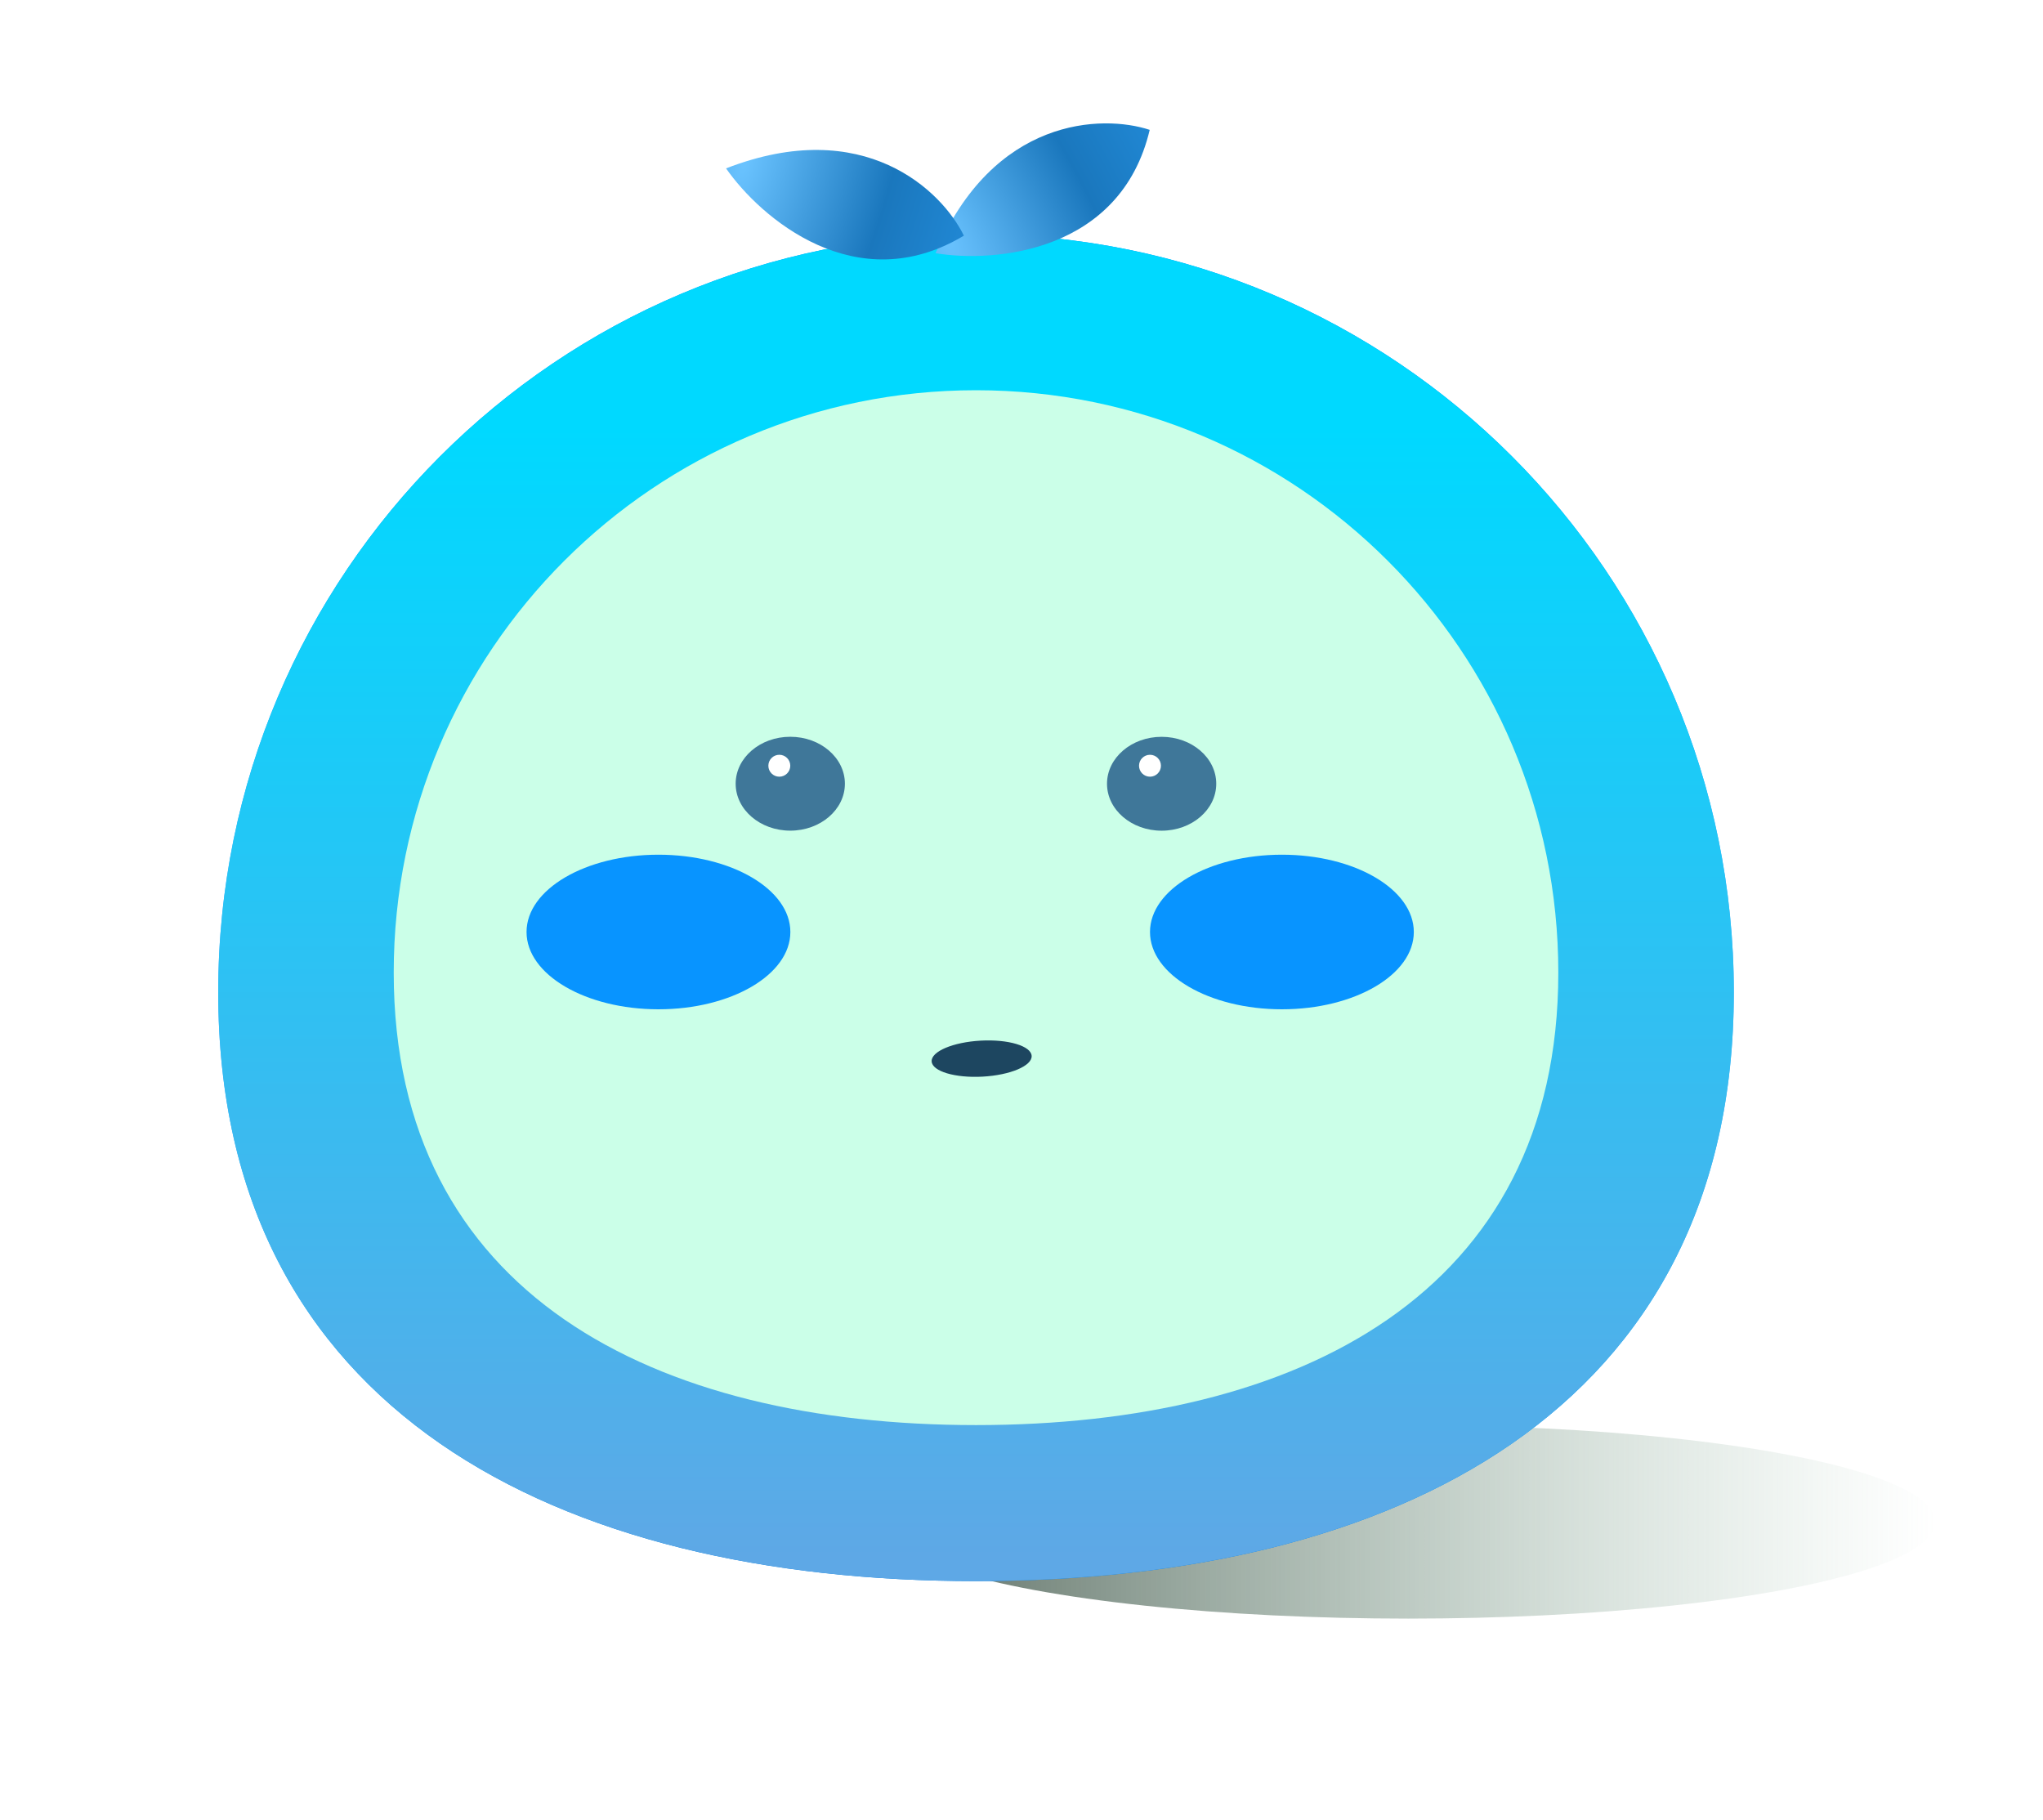 <svg width="192" height="171" viewBox="0 0 192 171" fill="none" xmlns="http://www.w3.org/2000/svg">
<g filter="url(#filter0_f_503_7198)">
<ellipse cx="132.343" cy="143.017" rx="49.529" ry="9.091" fill="url(#paint0_linear_503_7198)" fill-opacity="0.83"/>
</g>
<g filter="url(#filter1_f_503_7198)">
<path d="M162.945 93.238C162.945 132.571 131.059 148.584 91.726 148.584C52.394 148.584 20.508 132.571 20.508 93.238C20.508 53.905 52.394 22.02 91.726 22.02C131.059 22.02 162.945 53.905 162.945 93.238Z" fill="url(#paint1_linear_503_7198)"/>
</g>
<g filter="url(#filter2_f_503_7198)">
<path d="M162.945 93.238C162.945 132.571 131.059 148.584 91.726 148.584C52.394 148.584 20.508 132.571 20.508 93.238C20.508 53.905 52.394 22.02 91.726 22.02C131.059 22.02 162.945 53.905 162.945 93.238Z" fill="url(#paint2_linear_503_7198)"/>
</g>
<g filter="url(#filter3_f_503_7198)">
<path d="M146.449 91.395C146.449 121.618 121.949 133.922 91.726 133.922C61.503 133.922 37.002 121.618 37.002 91.395C37.002 61.172 61.503 36.672 91.726 36.672C121.949 36.672 146.449 61.172 146.449 91.395Z" fill="#CBFFE8"/>
</g>
<g filter="url(#filter4_f_503_7198)">
<ellipse cx="61.881" cy="87.584" rx="12.397" ry="7.264" fill="#0894FF"/>
</g>
<g filter="url(#filter5_f_503_7198)">
<ellipse cx="120.473" cy="87.584" rx="12.397" ry="7.264" fill="#0894FF"/>
</g>
<ellipse cx="74.27" cy="73.649" rx="5.133" ry="4.411" fill="#3F7799"/>
<g filter="url(#filter6_f_503_7198)">
<circle cx="73.24" cy="71.96" r="1.03" fill="white"/>
</g>
<ellipse cx="109.169" cy="73.653" rx="5.133" ry="4.411" fill="#3F7799"/>
<g filter="url(#filter7_f_503_7198)">
<circle cx="108.075" cy="71.96" r="1.03" fill="white"/>
</g>
<g filter="url(#filter8_f_503_7198)">
<path d="M87.921 23.795C93.497 24.723 105.33 23.704 108.049 12.204C103.603 10.735 93.354 10.996 87.921 23.795Z" fill="url(#paint3_radial_503_7198)"/>
</g>
<g filter="url(#filter9_f_503_7198)">
<path d="M68.235 15.824C71.463 20.465 80.452 28.226 90.585 22.146C88.534 17.937 81.192 10.78 68.235 15.824Z" fill="url(#paint4_radial_503_7198)"/>
</g>
<ellipse cx="92.255" cy="99.485" rx="4.706" ry="1.694" transform="rotate(-3.143 92.255 99.485)" fill="#1D4660"/>
<defs>
<filter id="filter0_f_503_7198" x="73.086" y="124.197" width="118.514" height="37.64" filterUnits="userSpaceOnUse" color-interpolation-filters="sRGB">
<feFlood flood-opacity="0" result="BackgroundImageFix"/>
<feBlend mode="normal" in="SourceGraphic" in2="BackgroundImageFix" result="shape"/>
<feGaussianBlur stdDeviation="4.864" result="effect1_foregroundBlur_503_7198"/>
</filter>
<filter id="filter1_f_503_7198" x="10.888" y="12.4" width="161.677" height="145.802" filterUnits="userSpaceOnUse" color-interpolation-filters="sRGB">
<feFlood flood-opacity="0" result="BackgroundImageFix"/>
<feBlend mode="normal" in="SourceGraphic" in2="BackgroundImageFix" result="shape"/>
<feGaussianBlur stdDeviation="4.81" result="effect1_foregroundBlur_503_7198"/>
</filter>
<filter id="filter2_f_503_7198" x="19.962" y="21.474" width="143.528" height="127.653" filterUnits="userSpaceOnUse" color-interpolation-filters="sRGB">
<feFlood flood-opacity="0" result="BackgroundImageFix"/>
<feBlend mode="normal" in="SourceGraphic" in2="BackgroundImageFix" result="shape"/>
<feGaussianBlur stdDeviation="0.273" result="effect1_foregroundBlur_503_7198"/>
</filter>
<filter id="filter3_f_503_7198" x="0.539" y="0.209" width="182.373" height="170.176" filterUnits="userSpaceOnUse" color-interpolation-filters="sRGB">
<feFlood flood-opacity="0" result="BackgroundImageFix"/>
<feBlend mode="normal" in="SourceGraphic" in2="BackgroundImageFix" result="shape"/>
<feGaussianBlur stdDeviation="18.232" result="effect1_foregroundBlur_503_7198"/>
</filter>
<filter id="filter4_f_503_7198" x="32.21" y="63.046" width="59.343" height="49.076" filterUnits="userSpaceOnUse" color-interpolation-filters="sRGB">
<feFlood flood-opacity="0" result="BackgroundImageFix"/>
<feBlend mode="normal" in="SourceGraphic" in2="BackgroundImageFix" result="shape"/>
<feGaussianBlur stdDeviation="8.637" result="effect1_foregroundBlur_503_7198"/>
</filter>
<filter id="filter5_f_503_7198" x="90.802" y="63.046" width="59.343" height="49.076" filterUnits="userSpaceOnUse" color-interpolation-filters="sRGB">
<feFlood flood-opacity="0" result="BackgroundImageFix"/>
<feBlend mode="normal" in="SourceGraphic" in2="BackgroundImageFix" result="shape"/>
<feGaussianBlur stdDeviation="8.637" result="effect1_foregroundBlur_503_7198"/>
</filter>
<filter id="filter6_f_503_7198" x="70.871" y="69.591" width="4.738" height="4.736" filterUnits="userSpaceOnUse" color-interpolation-filters="sRGB">
<feFlood flood-opacity="0" result="BackgroundImageFix"/>
<feBlend mode="normal" in="SourceGraphic" in2="BackgroundImageFix" result="shape"/>
<feGaussianBlur stdDeviation="0.669" result="effect1_foregroundBlur_503_7198"/>
</filter>
<filter id="filter7_f_503_7198" x="105.706" y="69.591" width="4.738" height="4.736" filterUnits="userSpaceOnUse" color-interpolation-filters="sRGB">
<feFlood flood-opacity="0" result="BackgroundImageFix"/>
<feBlend mode="normal" in="SourceGraphic" in2="BackgroundImageFix" result="shape"/>
<feGaussianBlur stdDeviation="0.669" result="effect1_foregroundBlur_503_7198"/>
</filter>
<filter id="filter8_f_503_7198" x="86.155" y="9.828" width="23.66" height="15.997" filterUnits="userSpaceOnUse" color-interpolation-filters="sRGB">
<feFlood flood-opacity="0" result="BackgroundImageFix"/>
<feBlend mode="normal" in="SourceGraphic" in2="BackgroundImageFix" result="shape"/>
<feGaussianBlur stdDeviation="0.883" result="effect1_foregroundBlur_503_7198"/>
</filter>
<filter id="filter9_f_503_7198" x="66.469" y="12.324" width="25.882" height="13.821" filterUnits="userSpaceOnUse" color-interpolation-filters="sRGB">
<feFlood flood-opacity="0" result="BackgroundImageFix"/>
<feBlend mode="normal" in="SourceGraphic" in2="BackgroundImageFix" result="shape"/>
<feGaussianBlur stdDeviation="0.883" result="effect1_foregroundBlur_503_7198"/>
</filter>
<linearGradient id="paint0_linear_503_7198" x1="82.815" y1="143.017" x2="181.872" y2="143.017" gradientUnits="userSpaceOnUse">
<stop stop-color="#3B4E43"/>
<stop offset="1" stop-color="#88B49B" stop-opacity="0"/>
</linearGradient>
<linearGradient id="paint1_linear_503_7198" x1="91.726" y1="40.108" x2="91.726" y2="146.369" gradientUnits="userSpaceOnUse">
<stop stop-color="#0088FF"/>
<stop offset="0.486" stop-color="#51AEFF"/>
<stop offset="0.87" stop-color="#009BF5"/>
<stop offset="1" stop-color="#007BE0"/>
</linearGradient>
<linearGradient id="paint2_linear_503_7198" x1="91.726" y1="40.108" x2="91.726" y2="146.369" gradientUnits="userSpaceOnUse">
<stop stop-color="#00D9FF"/>
<stop offset="1" stop-color="#5EA8E6"/>
</linearGradient>
<radialGradient id="paint3_radial_503_7198" cx="0" cy="0" r="1" gradientUnits="userSpaceOnUse" gradientTransform="translate(88.678 22.108) rotate(-29.033) scale(28.255 70.997)">
<stop stop-color="#6AC3FF"/>
<stop offset="0.486" stop-color="#1A77BD"/>
<stop offset="1" stop-color="#2594E5"/>
</radialGradient>
<radialGradient id="paint4_radial_503_7198" cx="0" cy="0" r="1" gradientUnits="userSpaceOnUse" gradientTransform="translate(69.972 15.189) rotate(16.698) scale(28.255 70.997)">
<stop stop-color="#6AC3FF"/>
<stop offset="0.486" stop-color="#1A77BD"/>
<stop offset="1" stop-color="#2594E5"/>
</radialGradient>
</defs>
</svg>
